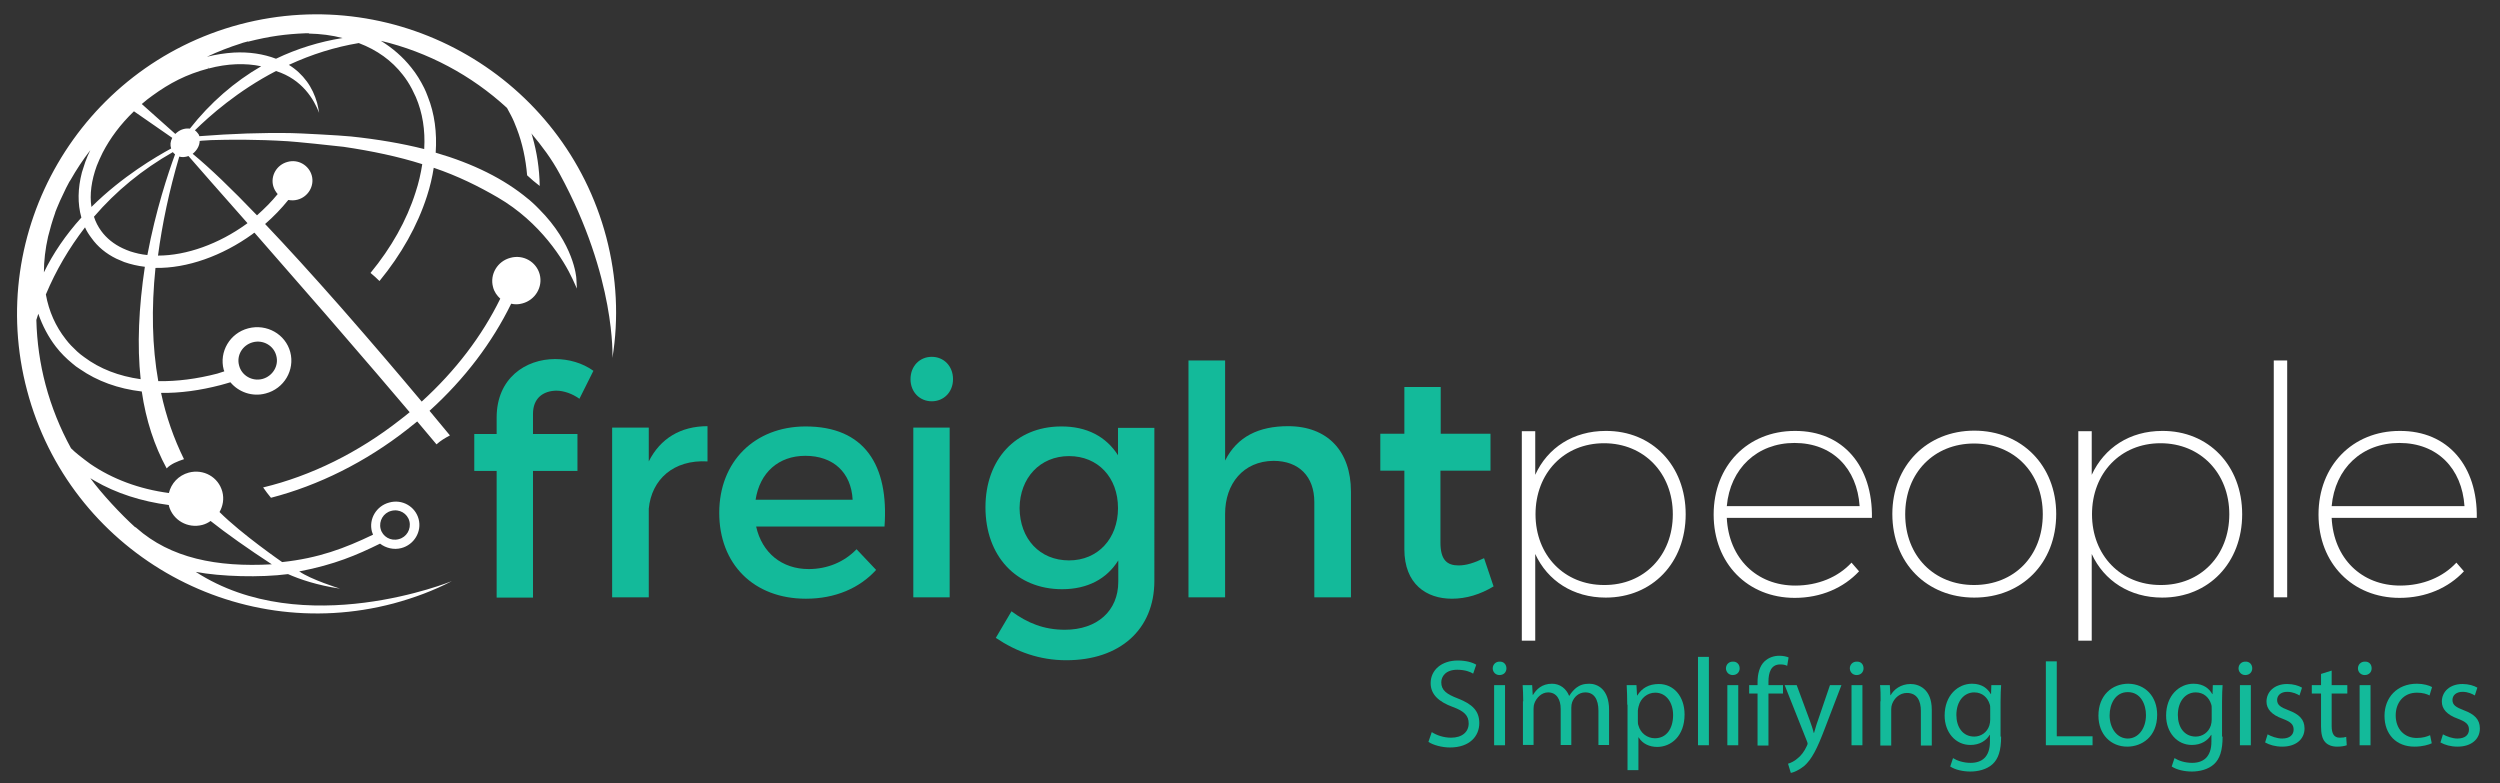 <?xml version="1.0" encoding="utf-8"?>
<!-- Generator: Adobe Illustrator 24.2.1, SVG Export Plug-In . SVG Version: 6.00 Build 0)  -->
<svg version="1.1" id="Layer_1" xmlns="http://www.w3.org/2000/svg" xmlns:xlink="http://www.w3.org/1999/xlink" x="0px" y="0px"
	 viewBox="0 0 894 280" style="enable-background:new 0 0 894 280;" xml:space="preserve">
<rect x="0" y="0" width="894" height="280" fill="#333333" stroke="none"/>
<style type="text/css">
	.st0{fill:#13BA9A;}
	.st1{fill:#FFFFFF;}
</style>
<g>
	<g>
		<path class="st0" d="M190.6,148v7.2h15.9v13.2h-15.9v45.3h-13v-45.3h-8v-13.2h8v-5.9c0-14.1,10.4-20.9,20.9-20.9
			c4.9,0,9.8,1.4,13.7,4.2l-5,10c-2.5-1.8-5.6-2.9-8.3-2.9C194.3,139.8,190.6,142.3,190.6,148z"/>
	</g>
	<g>
		<path class="st0" d="M232,165c4.1-8.2,11.4-12.6,21-12.6V165c-12.2-0.7-20,6.5-21,16.9v31.7h-13.1v-60.7H232V165z"/>
	</g>
	<g>
		<path class="st0" d="M316.3,188.3h-45.9c2.1,9.4,9.2,15.2,18.8,15.2c6.6,0,12.7-2.5,17.1-7.1l7,7.4c-5.9,6.5-14.6,10.3-25.1,10.3
			c-18.7,0-31-12.4-31-30.7c0-18.4,12.7-30.8,30.7-30.9C309.2,152.4,317.9,166.4,316.3,188.3z M304.9,178.7
			c-0.5-9.8-7-15.7-16.9-15.7c-9.6,0-16.3,6-17.8,15.7H304.9z"/>
	</g>
	<g>
		<path class="st0" d="M340.8,135.6c0,4.6-3.3,7.9-7.6,7.9c-4.3,0-7.6-3.3-7.6-7.9c0-4.7,3.3-8,7.6-8
			C337.5,127.6,340.8,130.9,340.8,135.6z M326.6,213.6v-60.7h13v60.7H326.6z"/>
	</g>
	<g>
		<path class="st0" d="M412.8,207.7c0,17.5-12.4,28.4-31.5,28.4c-9.5,0-17.8-3-25.2-8l5.6-9.5c5.7,4.2,11.6,6.6,19.1,6.6
			c11.5,0,19.1-6.7,19.1-17.2v-7.6c-4.1,6.6-11,10.3-20.1,10.3c-16.4,0-27.4-11.9-27.4-29.3c0-17.1,10.8-28.8,26.9-28.9
			c9.4-0.1,16.3,3.7,20.5,10.3V153h13V207.7z M399.8,181.7c0-11-7.2-18.6-17.5-18.6c-10.4,0-17.6,7.8-17.7,18.6
			c0.1,11,7.2,18.7,17.7,18.7C392.6,200.4,399.8,192.6,399.8,181.7z"/>
	</g>
	<g>
		<path class="st0" d="M483.1,175.8v37.8H470v-34.1c0-9.1-5.5-14.7-14.6-14.7c-10.8,0.1-17.3,8.2-17.3,18.9v29.9H425v-84.7h13.1
			v35.8c4.3-8.6,12.1-12.3,22.5-12.3C474.7,152.4,483.1,161.3,483.1,175.8z"/>
	</g>
	<g>
		<path class="st0" d="M534.1,209.7c-4.8,2.9-9.8,4.4-14.9,4.4c-9.1,0-17-5.2-17-17.7v-28.1h-8.6v-13.2h8.6v-16.7h13v16.7H533v13.2
			h-17.9V194c0,6.3,2.4,8.2,6.5,8.2c2.7,0,5.6-0.9,9.1-2.6L534.1,209.7z"/>
	</g>
	<g>
		<path class="st0" d="M512,261.8c1.7,1.1,4.2,2,6.9,2c4,0,6.3-2.1,6.3-5.1c0-2.8-1.6-4.4-5.7-5.9c-4.9-1.8-7.9-4.4-7.9-8.5
			c0-4.7,3.9-8.1,9.7-8.1c3,0,5.3,0.7,6.6,1.5l-1.1,3.2c-0.9-0.6-2.9-1.4-5.7-1.4c-4.1,0-5.7,2.4-5.7,4.5c0,2.8,1.8,4.2,6,5.8
			c5.1,2,7.6,4.4,7.6,8.8c0,4.6-3.4,8.7-10.5,8.7c-2.9,0-6.1-0.9-7.7-2L512,261.8z"/>
		<path class="st0" d="M538.7,239c0,1.3-0.9,2.4-2.5,2.4c-1.4,0-2.4-1.1-2.4-2.4c0-1.3,1-2.4,2.4-2.4
			C537.7,236.5,538.7,237.6,538.7,239z M534.3,266.6V245h3.9v21.5h-3.9V266.6z"/>
		<path class="st0" d="M544.7,250.8c0-2.3-0.1-4.1-0.2-5.8h3.4l0.2,3.5h0.1c1.2-2,3.2-4,6.8-4c2.9,0,5.1,1.8,6.1,4.3h0.1
			c0.7-1.2,1.6-2.1,2.4-2.8c1.3-1,2.7-1.5,4.7-1.5c2.9,0,7.1,1.9,7.1,9.3v12.6h-3.8v-12.2c0-4.2-1.6-6.6-4.7-6.6
			c-2.3,0-4,1.6-4.7,3.5c-0.2,0.6-0.3,1.2-0.3,2v13.3h-3.8v-12.9c0-3.4-1.5-5.9-4.5-5.9c-2.4,0-4.2,2-4.9,3.9
			c-0.2,0.5-0.3,1.2-0.3,1.9v13h-3.8v-15.6H544.7z"/>
		<path class="st0" d="M581.9,252c0-2.8-0.1-5-0.2-7h3.5l0.2,3.7h0.1c1.6-2.6,4.1-4.1,7.7-4.1c5.3,0,9.2,4.4,9.2,10.9
			c0,7.7-4.8,11.6-9.8,11.6c-2.8,0-5.3-1.2-6.6-3.4h-0.1v11.7H582V252H581.9z M585.7,257.8c0,0.6,0,1.1,0.2,1.6
			c0.7,2.7,3.1,4.6,5.9,4.6c4.1,0,6.5-3.4,6.5-8.3c0-4.3-2.3-8-6.4-8c-2.7,0-5.2,1.9-5.9,4.8c-0.1,0.5-0.3,1.1-0.3,1.6V257.8z"/>
		<path class="st0" d="M607.2,234.9h3.9v31.6h-3.9V234.9z"/>
		<path class="st0" d="M622.1,239c0,1.3-0.9,2.4-2.5,2.4c-1.4,0-2.4-1.1-2.4-2.4c0-1.3,1-2.4,2.4-2.4
			C621.1,236.5,622.1,237.6,622.1,239z M617.7,266.6V245h3.9v21.5h-3.9V266.6z"/>
		<path class="st0" d="M628.5,266.6V248h-3v-3h3v-1c0-3,0.7-5.8,2.5-7.5c1.5-1.4,3.4-2,5.3-2c1.4,0,2.6,0.3,3.3,0.6l-0.5,3
			c-0.6-0.3-1.3-0.5-2.5-0.5c-3.3,0-4.2,2.9-4.2,6.2v1.2h5.2v3h-5.2v18.6H628.5z"/>
		<path class="st0" d="M642.5,245l4.7,12.7c0.5,1.4,1.1,3.1,1.4,4.4h0.1c0.4-1.3,0.8-2.9,1.4-4.5l4.3-12.6h4.1l-5.9,15.4
			c-2.8,7.4-4.7,11.1-7.4,13.5c-2,1.6-3.8,2.3-4.8,2.5l-1-3.3c1-0.3,2.3-0.9,3.4-1.9c1.1-0.8,2.4-2.4,3.3-4.4
			c0.2-0.4,0.3-0.7,0.3-0.9c0-0.2-0.1-0.5-0.3-1l-7.9-19.9L642.5,245L642.5,245z"/>
		<path class="st0" d="M666.4,239c0,1.3-0.9,2.4-2.5,2.4c-1.4,0-2.4-1.1-2.4-2.4c0-1.3,1-2.4,2.4-2.4
			C665.5,236.5,666.4,237.6,666.4,239z M662.1,266.6V245h3.9v21.5h-3.9V266.6z"/>
		<path class="st0" d="M672.5,250.8c0-2.3,0-4.1-0.2-5.8h3.5l0.2,3.6h0.1c1.1-2,3.6-4,7.1-4c3,0,7.6,1.8,7.6,9.2v12.8h-3.9v-12.4
			c0-3.5-1.3-6.4-5-6.4c-2.5,0-4.5,1.8-5.3,4c-0.2,0.5-0.3,1.2-0.3,1.8v13h-3.9v-15.8H672.5z"/>
		<path class="st0" d="M715.6,263.4c0,5-1,8-3.1,9.9s-5.2,2.6-7.9,2.6c-2.6,0-5.4-0.6-7.2-1.8l1-3c1.4,0.9,3.7,1.7,6.3,1.7
			c4,0,6.9-2.1,6.9-7.6v-2.4h-0.1c-1.2,2-3.5,3.6-6.9,3.6c-5.3,0-9.2-4.5-9.2-10.5c0-7.3,4.8-11.4,9.8-11.4c3.7,0,5.7,1.9,6.7,3.7
			h0.1l0.1-3.2h3.5c-0.1,1.5-0.2,3.3-0.2,5.9v12.5H715.6z M711.7,253.5c0-0.7,0-1.2-0.2-1.7c-0.7-2.3-2.6-4.2-5.5-4.2
			c-3.7,0-6.4,3.2-6.4,8.1c0,4.2,2.2,7.7,6.4,7.7c2.4,0,4.6-1.5,5.4-4c0.2-0.7,0.3-1.4,0.3-2.1V253.5z"/>
		<path class="st0" d="M731.6,236.5h3.9v26.8h12.8v3.2h-16.7V236.5z"/>
		<path class="st0" d="M771.4,255.6c0,8-5.6,11.4-10.7,11.4c-5.8,0-10.3-4.3-10.3-11.1c0-7.2,4.8-11.4,10.7-11.4
			C767.2,244.6,771.4,249.1,771.4,255.6z M754.4,255.8c0,4.7,2.7,8.3,6.5,8.3c3.7,0,6.5-3.5,6.5-8.4c0-3.7-1.8-8.2-6.5-8.2
			C756.4,247.5,754.4,251.8,754.4,255.8z"/>
		<path class="st0" d="M794.8,263.4c0,5-1,8-3.1,9.9s-5.2,2.6-7.9,2.6c-2.6,0-5.4-0.6-7.2-1.8l1-3c1.4,0.9,3.7,1.7,6.3,1.7
			c4,0,6.9-2.1,6.9-7.6v-2.4h-0.1c-1.2,2-3.5,3.6-6.9,3.6c-5.3,0-9.2-4.5-9.2-10.5c0-7.3,4.8-11.4,9.8-11.4c3.7,0,5.7,1.9,6.7,3.7
			h0.1l0.1-3.2h3.5c-0.1,1.5-0.2,3.3-0.2,5.9v12.5H794.8z M790.9,253.5c0-0.7,0-1.2-0.2-1.7c-0.7-2.3-2.6-4.2-5.5-4.2
			c-3.7,0-6.4,3.2-6.4,8.1c0,4.2,2.2,7.7,6.4,7.7c2.4,0,4.6-1.5,5.4-4c0.2-0.7,0.3-1.4,0.3-2.1V253.5z"/>
		<path class="st0" d="M805.4,239c0,1.3-0.9,2.4-2.5,2.4c-1.4,0-2.4-1.1-2.4-2.4c0-1.3,1-2.4,2.4-2.4
			C804.4,236.5,805.4,237.6,805.4,239z M801,266.6V245h3.9v21.5H801V266.6z"/>
		<path class="st0" d="M810.9,262.6c1.2,0.7,3.3,1.5,5.2,1.5c2.8,0,4.1-1.4,4.1-3.2c0-1.9-1.1-2.8-4-3.9c-3.9-1.4-5.7-3.5-5.7-6.1
			c0-3.5,2.8-6.3,7.4-6.3c2.2,0,4.1,0.6,5.3,1.3l-0.9,2.8c-0.8-0.5-2.4-1.3-4.4-1.3c-2.3,0-3.6,1.3-3.6,2.9c0,1.8,1.2,2.6,4.1,3.7
			c3.7,1.4,5.7,3.2,5.7,6.5c0,3.8-3,6.5-8,6.5c-2.4,0-4.5-0.6-6.1-1.5L810.9,262.6z"/>
		<path class="st0" d="M833.8,239.8v5.2h5.6v3h-5.6v11.6c0,2.7,0.8,4.2,2.9,4.2c1.1,0,1.7-0.1,2.3-0.3l0.2,3c-0.8,0.3-2,0.5-3.5,0.5
			c-1.8,0-3.3-0.6-4.2-1.6c-1.1-1.2-1.5-3.1-1.5-5.7V248h-3.3v-3h3.3v-4L833.8,239.8z"/>
		<path class="st0" d="M848.1,239c0,1.3-0.9,2.4-2.5,2.4c-1.4,0-2.4-1.1-2.4-2.4c0-1.3,1-2.4,2.4-2.4
			C847.2,236.5,848.1,237.6,848.1,239z M843.8,266.6V245h3.9v21.5h-3.9V266.6z"/>
		<path class="st0" d="M869.6,265.8c-1,0.5-3.3,1.2-6.2,1.2c-6.5,0-10.7-4.4-10.7-11c0-6.6,4.5-11.5,11.6-11.5
			c2.3,0,4.4,0.6,5.4,1.2l-0.9,3c-0.9-0.5-2.4-1-4.5-1c-4.9,0-7.6,3.7-7.6,8.1c0,5,3.2,8.1,7.5,8.1c2.2,0,3.7-0.5,4.8-1L869.6,265.8
			z"/>
		<path class="st0" d="M873.6,262.6c1.2,0.7,3.3,1.5,5.2,1.5c2.8,0,4.1-1.4,4.1-3.2c0-1.9-1.1-2.8-4-3.9c-3.9-1.4-5.7-3.5-5.7-6.1
			c0-3.5,2.8-6.3,7.4-6.3c2.2,0,4.1,0.6,5.3,1.3l-0.9,2.8c-0.8-0.5-2.4-1.3-4.4-1.3c-2.3,0-3.6,1.3-3.6,2.9c0,1.8,1.2,2.6,4.1,3.7
			c3.7,1.4,5.7,3.2,5.7,6.5c0,3.8-3,6.5-8,6.5c-2.4,0-4.5-0.6-6.1-1.5L873.6,262.6z"/>
	</g>
</g>
<g>
	<g>
		<path class="st1" d="M602.8,183.9c0,17.3-11.9,29.8-28.6,29.8c-11.6,0-20.8-6-25.2-15.6v31h-4.8v-74.9h4.8v15.6
			c4.4-9.7,13.6-15.7,25.2-15.7C590.8,154,602.8,166.5,602.8,183.9z M598.2,183.9c0-14.7-10.3-25.4-24.6-25.4s-24.5,10.7-24.5,25.4
			s10.3,25.3,24.5,25.3C587.9,209.3,598.2,198.7,598.2,183.9z"/>
	</g>
	<g>
		<path class="st1" d="M669.4,185.2h-51.9c0.7,14.5,10.7,24.2,24.5,24.2c8.1,0,15.3-3,20.1-8.2l2.7,3.1c-5.5,5.9-13.6,9.5-23,9.5
			c-16.8,0-29-12.3-29-29.8s12.2-29.9,29-29.9C659.2,154,669.7,166.8,669.4,185.2z M665,181c-0.9-13.5-9.7-22.6-23.3-22.6
			c-13.3,0-23,9.1-24.2,22.6H665z"/>
	</g>
	<g>
		<path class="st1" d="M735.3,183.8c0,17.6-12.3,29.9-29.3,29.9c-16.9,0-29.3-12.3-29.3-29.9c0-17.3,12.4-29.8,29.3-29.8
			C723,154,735.3,166.5,735.3,183.8z M681.3,183.9c0,15,10.4,25.3,24.6,25.3c14.4,0,24.6-10.4,24.6-25.3c0-14.9-10.3-25.3-24.6-25.3
			C691.7,158.6,681.3,169,681.3,183.9z"/>
	</g>
	<g>
		<path class="st1" d="M801.8,183.9c0,17.3-11.9,29.8-28.6,29.8c-11.6,0-20.8-6-25.2-15.6v31h-4.8v-74.9h4.8v15.6
			c4.5-9.7,13.6-15.7,25.2-15.7C789.8,154,801.8,166.5,801.8,183.9z M797.2,183.9c0-14.7-10.3-25.4-24.6-25.4s-24.5,10.7-24.5,25.4
			s10.3,25.3,24.5,25.3C786.9,209.3,797.2,198.7,797.2,183.9z"/>
	</g>
	<g>
		<path class="st1" d="M813.1,213.6v-84.7h4.8v84.7H813.1z"/>
	</g>
	<g>
		<path class="st1" d="M885.7,185.2h-51.9c0.7,14.5,10.7,24.2,24.5,24.2c8.1,0,15.3-3,20.1-8.2l2.7,3.1c-5.5,5.9-13.6,9.5-23,9.5
			c-16.8,0-29-12.3-29-29.8s12.2-29.9,29-29.9C875.5,154,886,166.8,885.7,185.2z M881.3,181c-0.9-13.5-9.7-22.6-23.3-22.6
			c-13.4,0-23,9.1-24.2,22.6H881.3z"/>
	</g>
</g>
<path class="st1" d="M216.8,84.8c-15.1-57.1-73.9-91.2-131-76.1C28.7,23.9-5.5,82.6,9.7,139.7c15.1,57.1,73.9,91.2,131,76.1
	c7.4-2,14.4-4.6,20.9-8c0,0-53,21.7-91.6-3.3c8.9,1.7,23.1,2.1,33,0.8c4.3,1.9,10.5,4,18.6,5.2c0,0-10.6-3.3-14.6-6.2
	c0.4-0.1,0.3-0.1,0.2,0c12.4-2.4,20.4-5.8,28.7-9.9c2.1,1.6,4.9,2.3,7.6,1.6c4.6-1.2,7.4-5.9,6.2-10.4s-5.9-7.2-10.5-5.9
	c-4.6,1.2-7.4,5.9-6.2,10.4c0.1,0.4,0.3,0.7,0.4,1.1c-10.2,4.9-19.5,8.4-32.5,9.8c0,0-14.5-10-22.4-17.9c1.2-2.1,1.7-4.7,1-7.3
	c-1.4-5.2-6.7-8.2-12-6.8c-3.7,1-6.3,3.9-7.1,7.3c-10.6-1.4-20.2-5-28.1-10.4c-1.4-1-2.8-2.1-4.2-3.2c-1-0.8-1.9-1.6-2.7-2.4
	c-3.9-7.1-7-14.8-9.1-22.7c-2-7.5-3.1-15.3-3.3-23.2c0.2-0.7,0.5-1.5,0.7-2.2c1.5,4.3,3.6,8.3,6.3,11.8c1.7,2.2,3.7,4.2,5.9,6
	c0.8,0.7,1.7,1.4,2.7,2c6.2,4.3,13.6,7,22.1,8c1.5,10.3,4.5,19.4,8.9,27.5c1.5-1.6,3.8-2.5,6.2-3.3c-3.6-7.3-6.4-15.2-8.2-23.7
	c6.8,0.1,14-0.9,21.3-2.8c1.2-0.3,2.4-0.7,3.5-1c2.9,3.5,7.8,5.3,12.6,4c6.6-1.7,10.5-8.4,8.8-14.8c-1.7-6.4-8.4-10.2-15-8.5
	s-10.5,8.4-8.8,14.8c0.1,0.2,0.2,0.4,0.2,0.6c-0.8,0.3-1.7,0.5-2.5,0.8c-7.3,1.9-14.4,2.8-21.1,2.7c-2.2-12.4-2.5-26-1-40.5
	c11.3,0.2,23.9-4.3,34.7-12.1c0.2-0.2,0.5-0.4,0.7-0.5c8.9,10.2,17.4,19.9,25.3,29l5.7,6.6c9.1,10.5,17.3,20.1,24.5,28.6
	c-1.1,0.9-2.2,1.8-3.4,2.7c-14.9,11.7-31.9,20.1-49,24.2c0.9,1.3,1.8,2.5,2.8,3.7c17-4.4,33.9-12.8,48.8-24.5
	c1.2-0.9,2.3-1.9,3.5-2.8c2.4,2.9,4.7,5.6,6.9,8.2c1.4-1.3,3.1-2.3,4.8-3.2c-2.5-3-4.9-5.9-7.3-8.8c12.6-11.4,22.4-24.4,29.2-38.3
	c1.3,0.3,2.6,0.3,4-0.1c4.6-1.2,7.4-5.9,6.2-10.4s-5.9-7.2-10.5-5.9c-4.6,1.2-7.4,5.9-6.2,10.4c0.4,1.7,1.4,3.1,2.6,4.2
	c-6.5,13.3-16,25.8-28.1,36.8c-9.3-11.1-18.3-21.6-26.7-31.2l-2.8-3.2c-9.7-11-18.6-20.8-26.5-29.1c3.1-2.7,5.8-5.5,8.3-8.6
	c1.1,0.2,2.2,0.2,3.3-0.1c3.8-1,6.1-4.9,5.1-8.6c-1-3.7-4.9-6-8.7-4.9c-3.8,1-6.1,4.9-5.1,8.6c0.3,1.1,0.9,2.1,1.6,2.9
	c-2.2,2.7-4.7,5.2-7.4,7.6c-9.1-9.5-16.8-16.9-23-22c1.5-1.2,2.5-2.9,2.5-4.6l0.8-0.1c1.5-0.1,3-0.2,3.3-0.2
	c6.5-0.2,16.1-0.3,27.4,0.4c2.1,0.1,16.9,1.6,20,2C133,54,142.5,56,151,58.7c-0.5,3.3-1.3,6.8-2.4,10.1
	c-3.2,10.1-8.7,19.8-16.1,28.8c1.1,0.9,2.2,1.9,3.2,2.9c7.8-9.5,13.6-19.8,17-30.4c1.1-3.4,1.9-6.8,2.4-10.1
	c8.6,2.9,16.2,6.7,22.9,10.6c15.3,8.9,23.7,22.5,26.8,29.3l1.5,3.3l-0.2-3.6c0-0.5-0.9-12.4-13.3-24.8c-1.3-1.4-4-3.8-4-3.7
	c-8.5-7.1-19.6-12.6-33-16.5c0.5-7.2-0.4-14-2.8-20c-0.4-1.2-0.9-2.2-1.3-3.1c-1.3-2.6-2.8-5.1-4.6-7.3c-3-3.8-6.7-7-10.9-9.6
	c16.8,4,32.4,12.3,45.1,24c0.5,0.9,1,1.8,1.4,2.6c0.8,1.5,1.5,3.2,2.1,4.8c2,5.2,3.2,10.8,3.7,16.7c1.4,1.3,2.9,2.6,4.5,3.8
	c-0.1-6.2-1-12.1-2.6-17.6c-0.1-0.4-0.2-0.8-0.4-1.2c3.8,4.5,7.3,9.2,10.1,14.4C220.4,99.4,219,128,219,128
	C221.3,113.9,220.6,99.3,216.8,84.8z M139.9,182.7c2.9-0.8,5.8,0.9,6.5,3.7s-1,5.7-3.8,6.4c-2.9,0.8-5.8-0.9-6.5-3.7
	C135.4,186.3,137.1,183.4,139.9,182.7z M33.8,171.9c7.7,4.5,16.8,7.4,26.6,8.7c0,0.1,0,0.2,0,0.3c1.4,5.1,6.7,8.2,12,6.8
	c1.1-0.3,2.1-0.8,2.9-1.4c5.4,4.3,13.6,10.1,21.9,15.5c-19.7,1.1-36.2-2.2-48.4-13l-0.3-0.3l-0.1,0.1c-5.1-4.6-12.1-12.1-16.1-17.6
	C32.8,171.3,33.3,171.6,33.8,171.9z M90.4,122.4c3.7-1,7.5,1.2,8.4,4.8c1,3.6-1.3,7.3-4.9,8.3c-3.7,1-7.5-1.2-8.4-4.8
	C84.5,127.1,86.7,123.4,90.4,122.4z M86,15.6c0.8-0.3,0.8-0.3,2.7-0.8v0.1c7.9-2,13.5-2.7,20.5-3c0.5,0,0.8,0,1.3,0l-0.1,0.1
	c4.3,0.1,8.3,0.6,12.1,1.6c-8.2,1.3-16.3,3.8-23.8,7.4c-4.5-1.7-9.6-2.5-15.1-2.2c-3.2,0.2-6.4,0.7-9.6,1.5
	C78,18.4,82.2,16.8,86,15.6z M34.6,59.3c0.6-1.5,1.3-3.1,2.1-4.7c2.7-5.2,6.4-10.2,11.2-14.8l13.7,9.5c-0.7,1.3-0.8,2.6-0.4,3.8
	C55.9,56,43.8,63,32.7,74C32,69.6,32.7,64.5,34.6,59.3z M17.2,84.6c0.7-2.8,1.5-5.6,2.5-8.4l0.1-0.4c0.2-0.5,0.4-1,0.6-1.5
	c0.7-1.7,1.4-3.3,2.2-4.9c0.7-1.5,1.4-3,2.2-4.4l0.4-0.6c2.1-3.7,4.4-7.2,7.1-10.7c-0.7,1.4-1.3,2.8-1.8,4.2
	c-0.4,1.2-0.8,2.5-1.2,3.7c-1.5,5.8-1.6,11.2-0.2,16.2C23.5,84,19,90.6,15.7,97.4C15.7,93.3,16.2,89,17.2,84.6z M50.3,135.6
	c-7.8-1.1-14.6-3.7-20.2-7.9c-0.9-0.6-1.7-1.3-2.5-2c-1.5-1.4-2.9-2.8-4.1-4.4c-3.6-4.6-6-9.9-7.1-16c3.6-8.6,8.3-16.6,14-24
	c0.6,1.4,1.4,2.6,2.3,3.8c2.2,3.1,5.2,5.6,8.9,7.4c0.9,0.4,1.8,0.8,2.8,1.2c2.3,0.8,4.8,1.4,7.4,1.7C49.6,110,49,123.5,50.3,135.6z
	 M52.7,91.2c-2.2-0.2-4.2-0.7-6.1-1.3c-0.9-0.3-1.8-0.7-2.7-1.1c-3.2-1.5-5.8-3.6-7.7-6.2c-1.1-1.5-2-3.2-2.6-5.1
	c7.9-9.2,17.3-16.9,28.2-23.1c0.2,0.3,0.5,0.5,0.8,0.8C60.1,62,55.7,75.2,52.7,91.2z M88.5,79.8c-0.1,0.1-0.3,0.2-0.4,0.3
	c-9.8,7.1-21.4,11.3-31.6,11.3c1.5-11.3,4-23.2,7.6-35.4c1,0.3,2.2,0.2,3.3-0.2C71.1,60.1,78.8,68.8,88.5,79.8z M67.9,46
	c-1.5-0.2-3.1,0.2-4.4,1.2c-0.3,0.2-0.6,0.5-0.8,0.7l-12-10.7c1.4-1.2,2.5-2.1,3.8-3c6.2-4.5,12.1-7.6,20-9.7l-0.2-0.6l0.3,0.6
	c6.7-1.8,13.2-2,18.8-0.8C83.9,29.2,75.2,36.7,67.9,46z M144,26.7c1.2,1.5,2.3,3.2,3.3,5.1c0.5,1,1,2,1.4,2.9
	c2.4,5.6,3.4,11.8,3,18.6c-7.9-2-16.7-3.5-26.2-4.5c-3.7-0.4-19.3-1.2-21.2-1.2c-10.3-0.2-21.4,0.2-33,1.1c-0.1-0.4-0.3-0.8-0.6-1.1
	c-0.3-0.4-0.6-0.7-1-1c5.2-5.1,15.3-14.1,29-21.2c9.5,3,13.6,10.3,15.4,14.9c0-0.2,0-0.3-0.1-0.5c-0.1-1-0.4-2-0.6-3
	c-0.8-2.8-2-5.4-3.7-7.7s-3.8-4.3-6.4-5.9c8.2-3.8,16.6-6.4,25-7.8C134.9,17.9,140.1,21.7,144,26.7z"/>
</svg>

